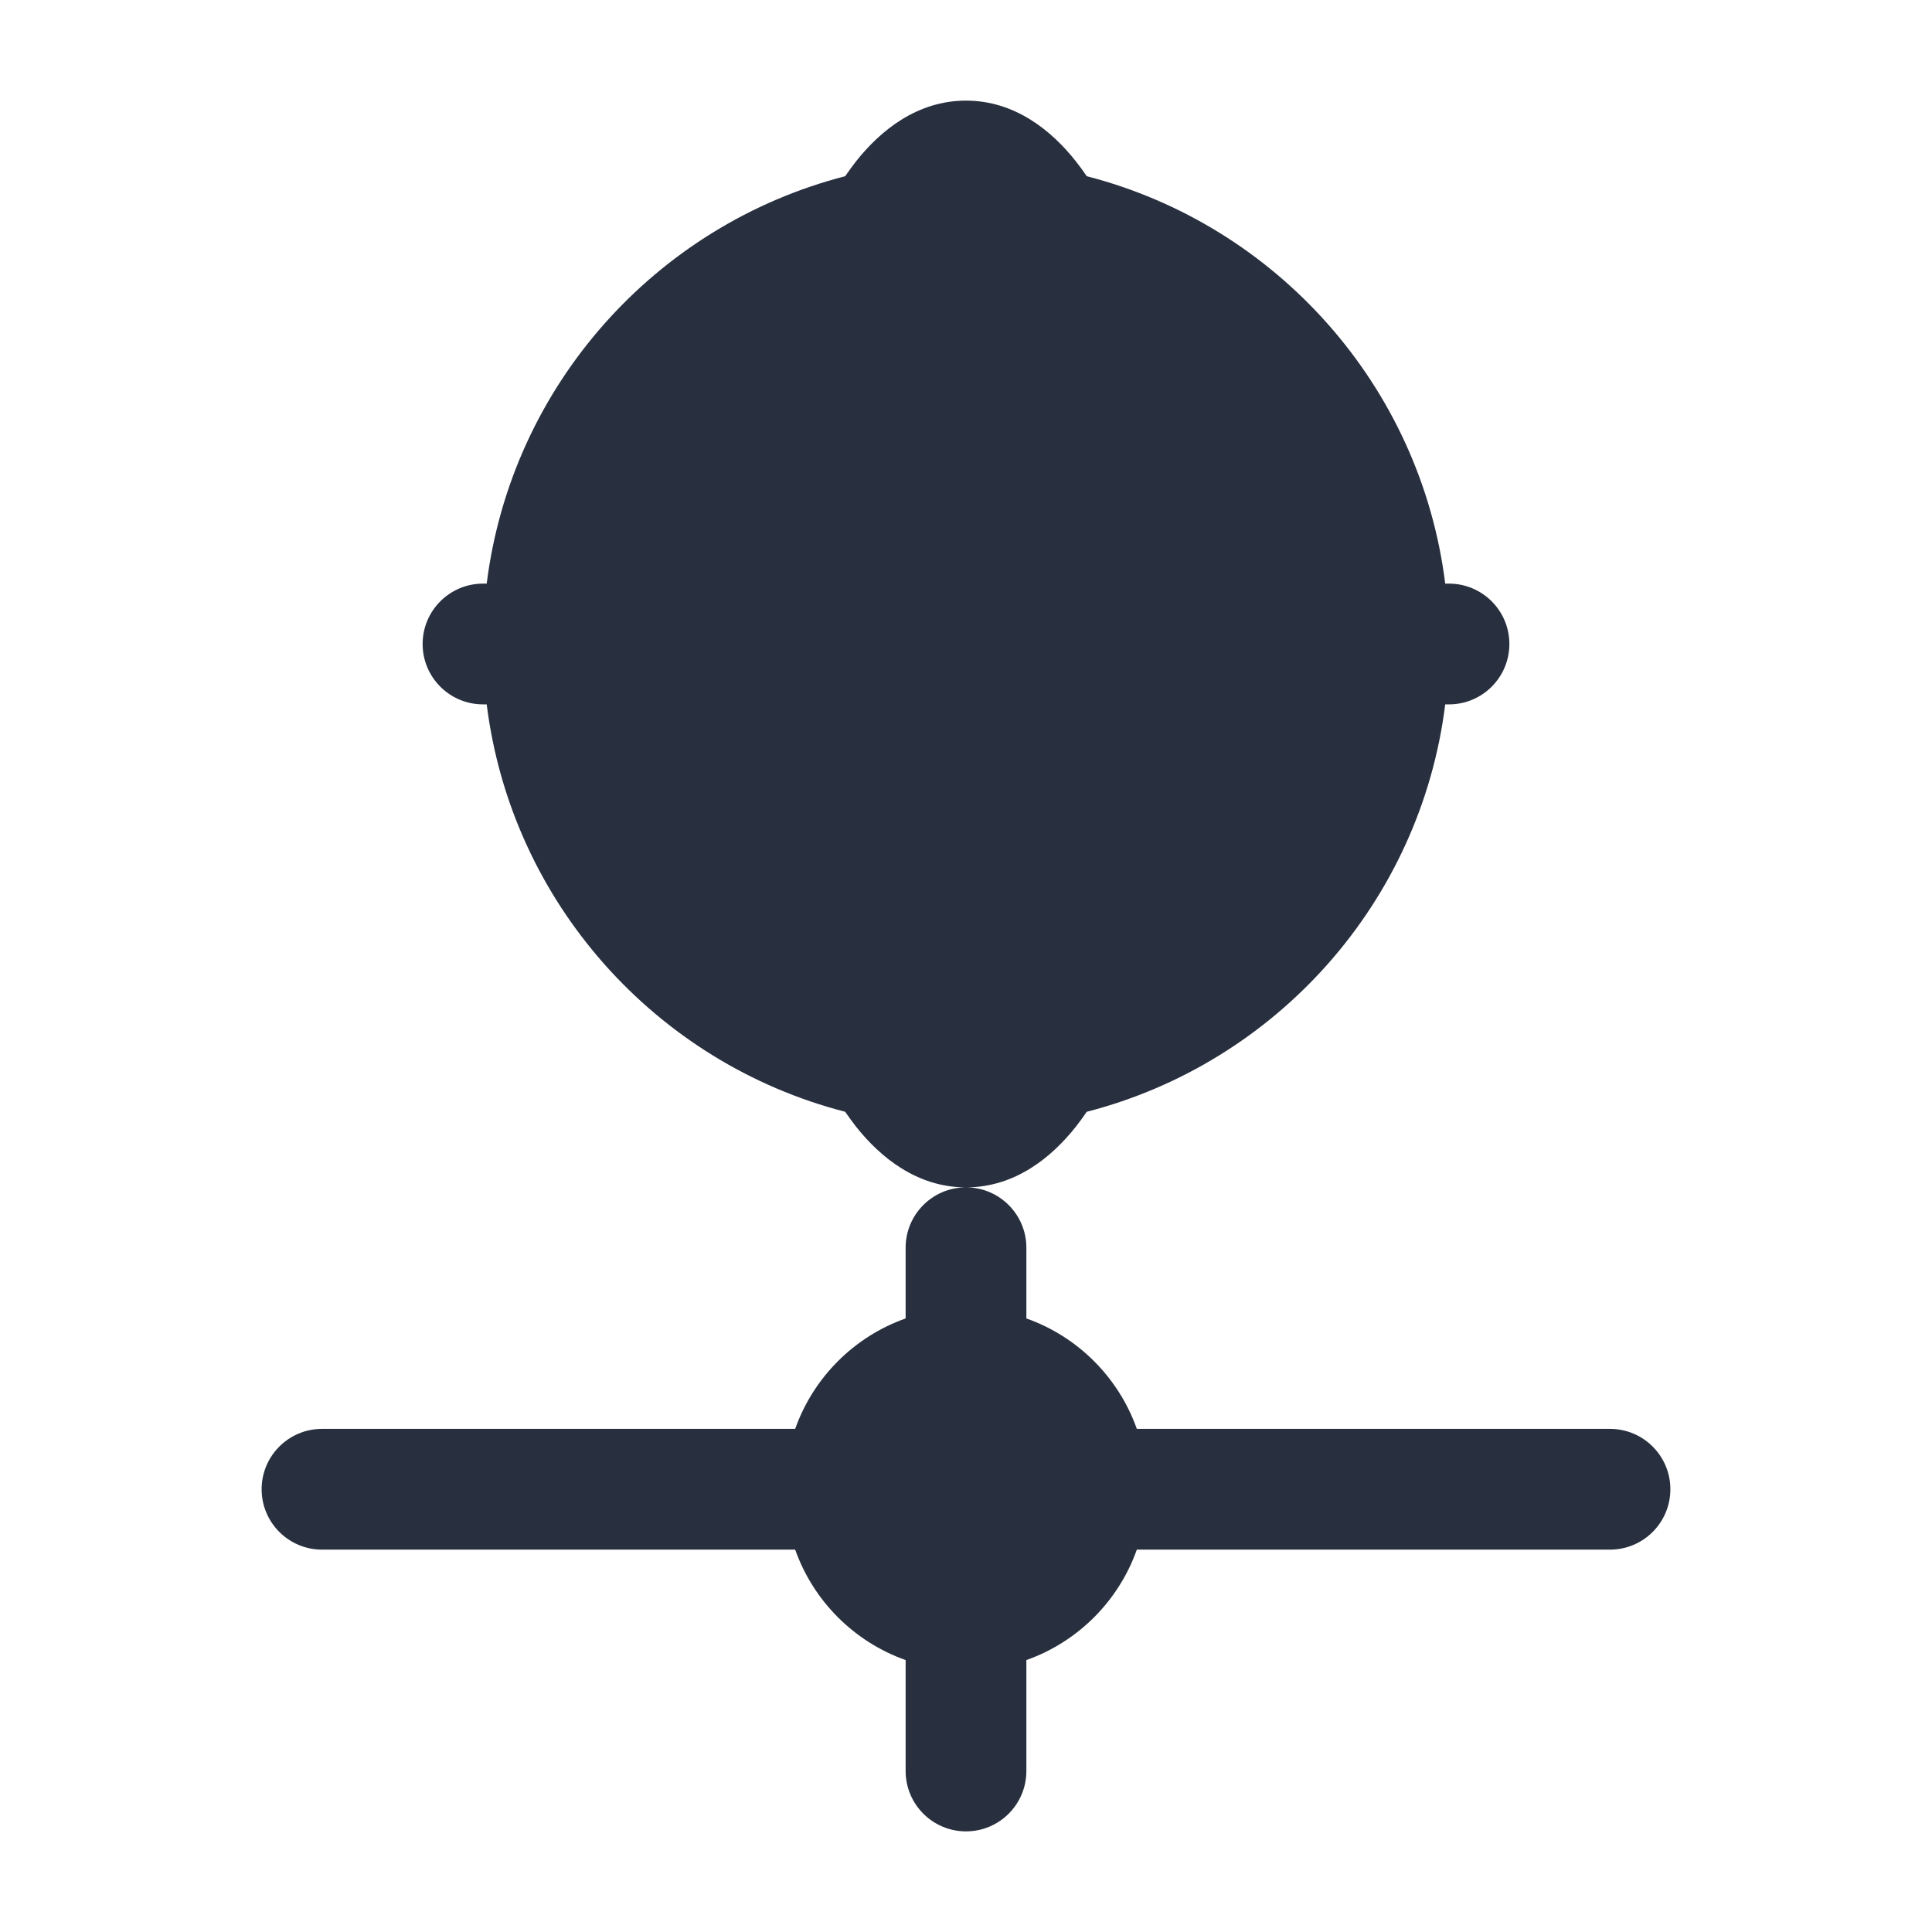 <svg  viewBox="0 0 24 24" fill="none" xmlns="http://www.w3.org/2000/svg">
<path fill-rule="evenodd" clip-rule="evenodd" d="M10.632 2.007C10.939 1.618 11.396 1.25 12 1.25C12.604 1.25 13.061 1.618 13.367 2.007C13.413 2.065 13.457 2.126 13.5 2.189C15.853 2.795 17.647 4.791 17.953 7.25H18C18.414 7.25 18.75 7.586 18.75 8C18.75 8.414 18.414 8.75 18 8.75H17.953C17.647 11.209 15.853 13.205 13.5 13.811C13.457 13.874 13.413 13.935 13.367 13.993C13.062 14.38 12.608 14.747 12.008 14.75C12.418 14.754 12.75 15.088 12.75 15.5V16.378C13.389 16.604 13.896 17.111 14.122 17.75H20C20.414 17.75 20.75 18.086 20.75 18.5C20.75 18.914 20.414 19.25 20 19.25H14.122C13.896 19.889 13.389 20.396 12.75 20.622V22C12.75 22.414 12.414 22.75 12 22.75C11.586 22.75 11.25 22.414 11.25 22V20.622C10.611 20.396 10.104 19.889 9.878 19.25H4C3.586 19.25 3.25 18.914 3.25 18.5C3.25 18.086 3.586 17.75 4 17.75H9.878C10.104 17.111 10.611 16.604 11.25 16.378V15.5C11.25 15.088 11.582 14.754 11.992 14.75C11.392 14.747 10.938 14.38 10.632 13.993C10.587 13.935 10.543 13.874 10.499 13.811C8.147 13.205 6.353 11.209 6.046 8.75H6C5.586 8.75 5.25 8.414 5.25 8C5.25 7.586 5.586 7.25 6 7.25H6.046C6.353 4.791 8.147 2.795 10.499 2.189C10.543 2.126 10.587 2.065 10.632 2.007Z" fill="#28303F"/>
</svg>
